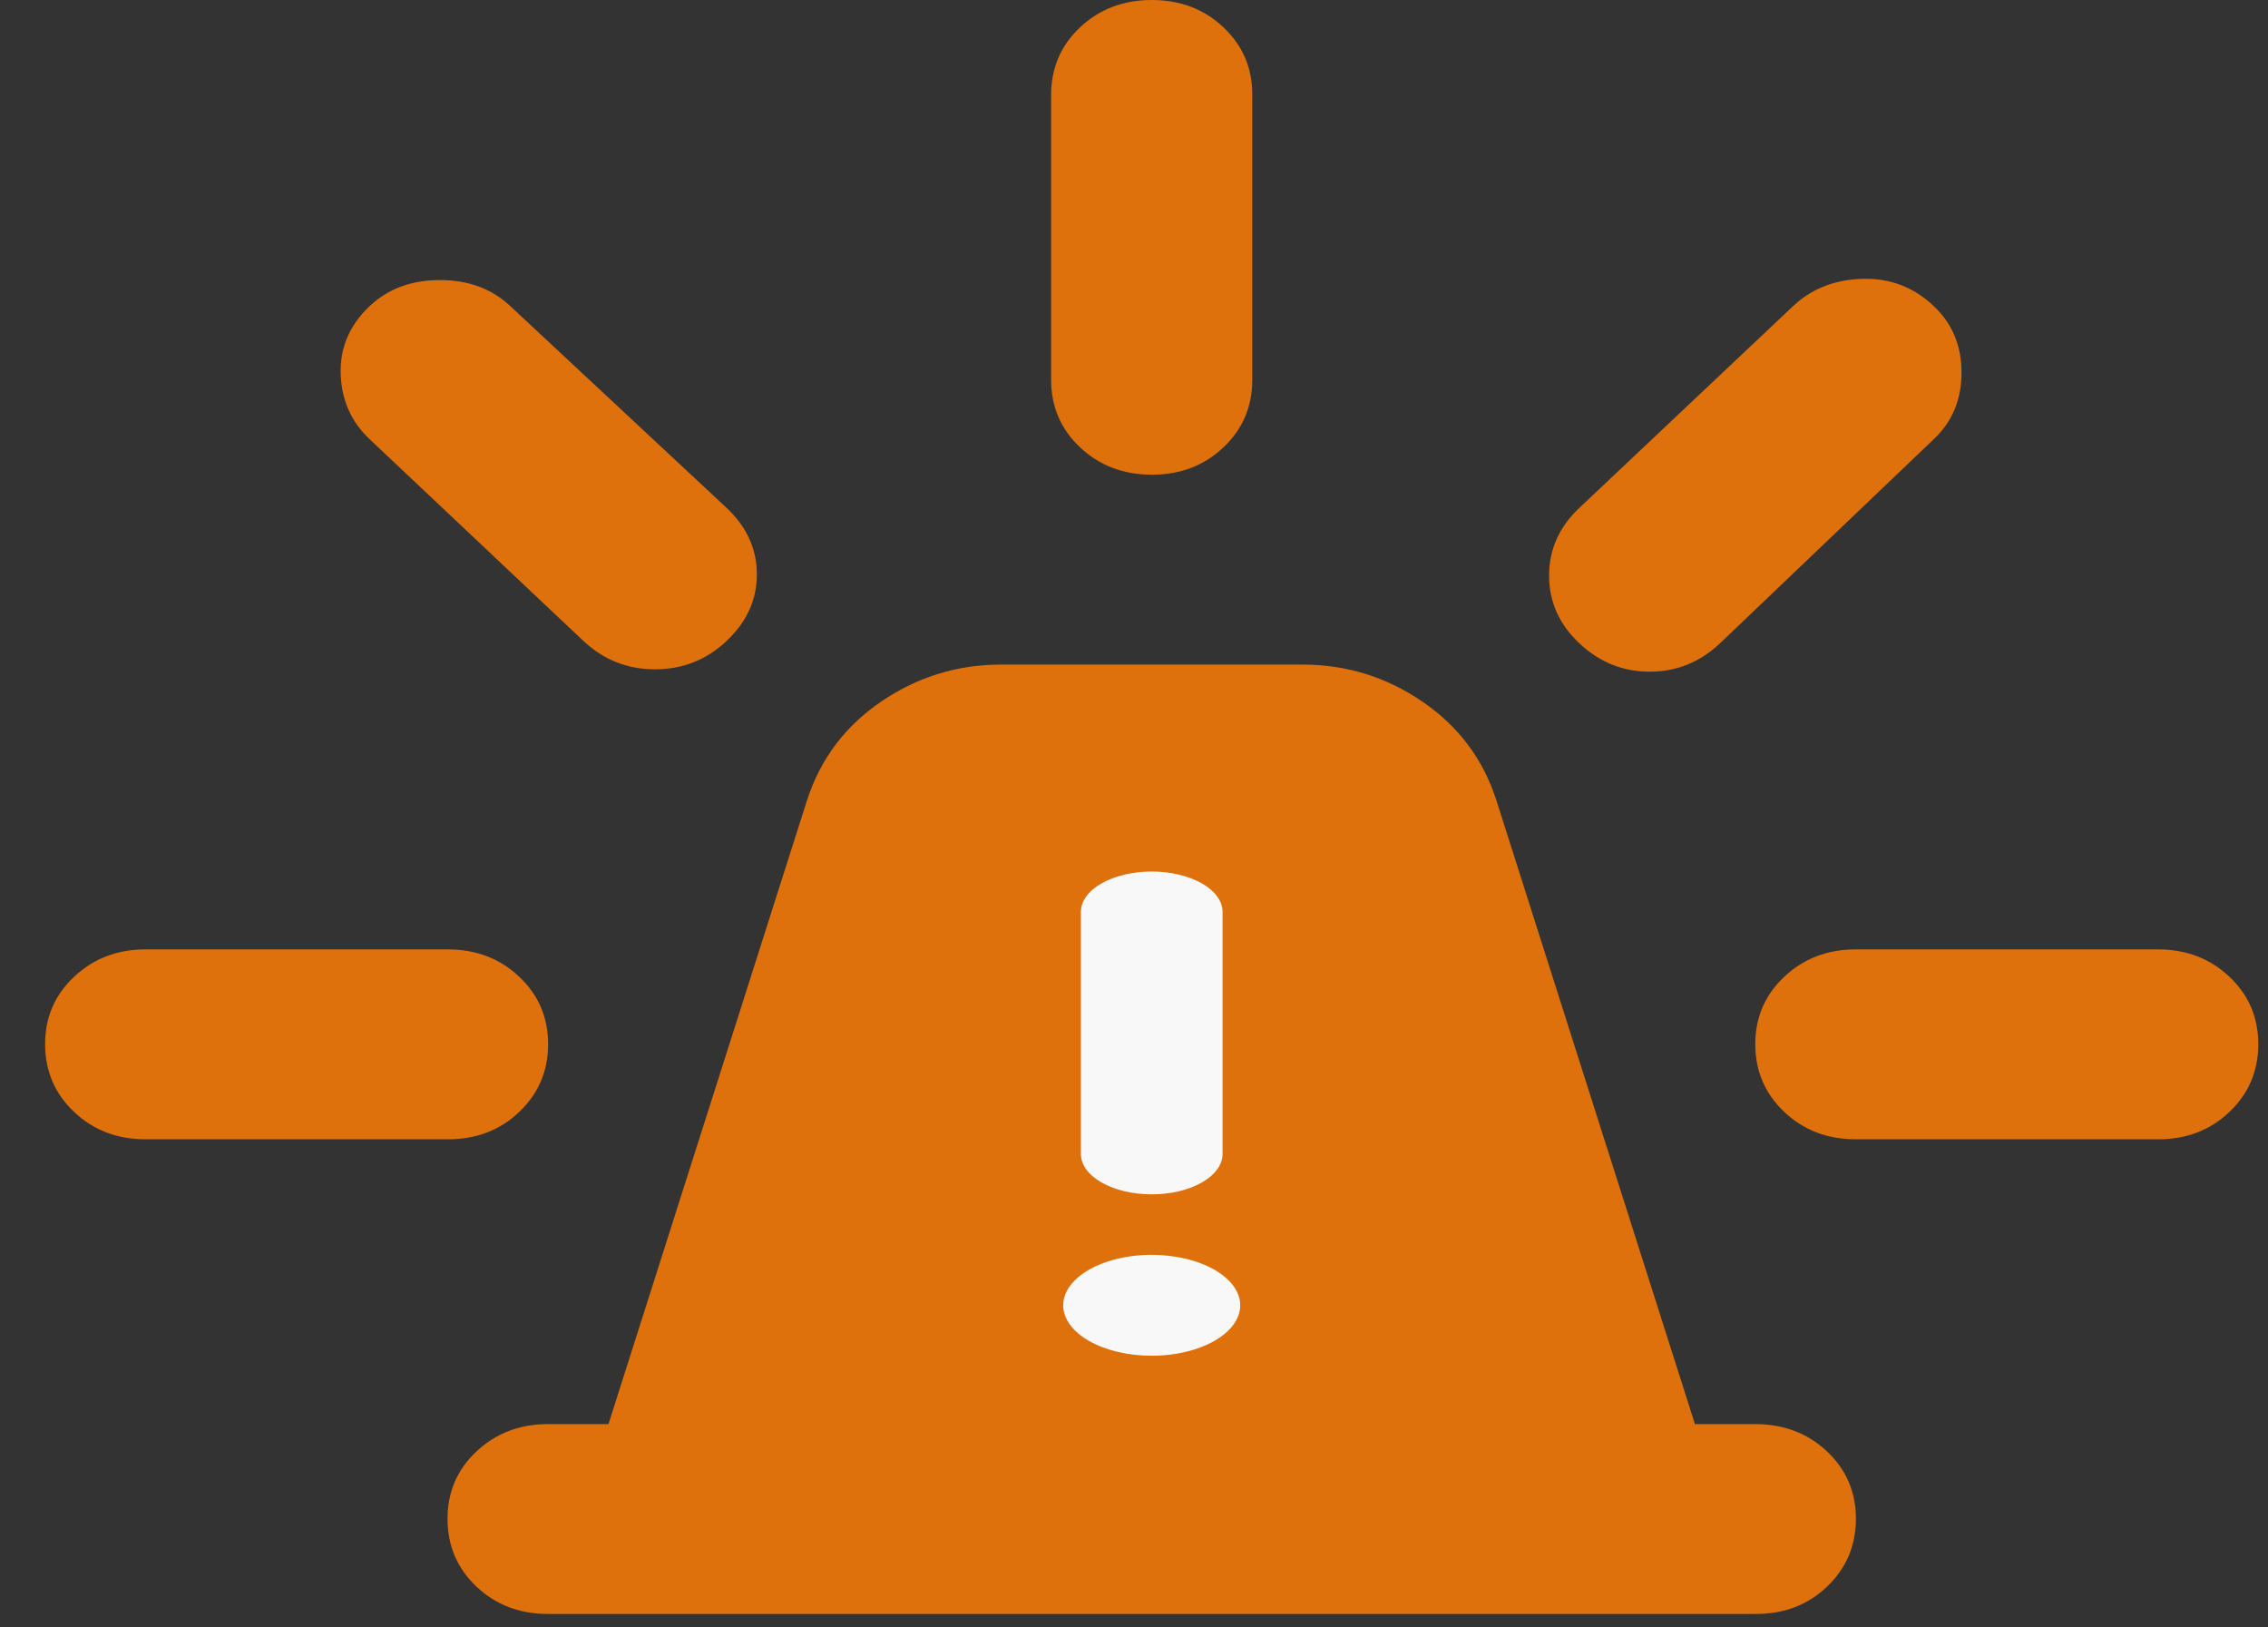 <svg width="46" height="33" viewBox="0 0 46 33" fill="none" xmlns="http://www.w3.org/2000/svg">
<rect x="0" y="0" width="46" height="33" fill="#333333" stroke="none"/>
<path d="M11.117 32.727C10.539 32.727 10.055 32.542 9.664 32.173C9.274 31.803 9.078 31.346 9.077 30.802C9.075 30.258 9.271 29.801 9.664 29.431C10.057 29.062 10.542 28.877 11.117 28.877H12.341L16.371 16.219C16.643 15.385 17.145 14.72 17.877 14.223C18.608 13.726 19.416 13.477 20.299 13.476H26.42C27.304 13.476 28.112 13.725 28.844 14.223C29.575 14.721 30.077 15.386 30.347 16.219L34.377 28.877H35.601C36.179 28.877 36.664 29.062 37.056 29.431C37.448 29.801 37.643 30.258 37.642 30.802C37.64 31.346 37.444 31.804 37.054 32.175C36.664 32.546 36.179 32.73 35.601 32.727H11.117ZM21.319 7.701V1.925C21.319 1.38 21.515 0.923 21.906 0.554C22.298 0.186 22.782 0.001 23.359 6.63838e-06C23.936 -0.001 24.421 0.184 24.814 0.554C25.207 0.925 25.402 1.382 25.399 1.925V7.701C25.399 8.246 25.204 8.704 24.812 9.073C24.42 9.443 23.936 9.627 23.359 9.626C22.782 9.624 22.298 9.44 21.906 9.071C21.515 8.703 21.319 8.246 21.319 7.701ZM32.031 10.3L36.366 6.209C36.74 5.856 37.208 5.671 37.77 5.654C38.332 5.637 38.816 5.822 39.223 6.209C39.597 6.561 39.784 7.011 39.784 7.556C39.784 8.102 39.597 8.551 39.223 8.904L34.887 13.043C34.479 13.428 34.003 13.62 33.459 13.62C32.915 13.62 32.439 13.428 32.031 13.043C31.622 12.658 31.419 12.201 31.419 11.672C31.419 11.143 31.622 10.686 32.031 10.3ZM37.642 19.251H43.763C44.341 19.251 44.826 19.436 45.217 19.806C45.609 20.175 45.804 20.632 45.803 21.177C45.802 21.721 45.606 22.178 45.215 22.549C44.825 22.92 44.341 23.104 43.763 23.102H37.642C37.063 23.102 36.579 22.917 36.189 22.547C35.798 22.177 35.603 21.721 35.601 21.177C35.6 20.632 35.796 20.175 36.189 19.806C36.582 19.436 37.066 19.251 37.642 19.251ZM11.831 12.995L7.495 8.904C7.121 8.551 6.926 8.11 6.91 7.581C6.893 7.052 7.089 6.595 7.495 6.209C7.869 5.856 8.345 5.679 8.924 5.679C9.502 5.679 9.978 5.856 10.352 6.209L14.739 10.3C15.147 10.684 15.351 11.134 15.351 11.647C15.351 12.16 15.147 12.61 14.739 12.995C14.331 13.38 13.846 13.572 13.286 13.572C12.726 13.572 12.241 13.38 11.831 12.995ZM2.956 23.102C2.377 23.102 1.893 22.917 1.503 22.547C1.112 22.177 0.917 21.721 0.915 21.177C0.914 20.632 1.11 20.175 1.503 19.806C1.896 19.436 2.38 19.251 2.956 19.251H9.077C9.655 19.251 10.14 19.436 10.531 19.806C10.923 20.175 11.118 20.632 11.117 21.177C11.116 21.721 10.92 22.178 10.529 22.549C10.139 22.92 9.655 23.104 9.077 23.102H2.956Z" fill="#DE710C"/>
<path d="M23.359 24.218C23.74 24.218 24.105 24.132 24.375 23.978C24.644 23.825 24.796 23.617 24.796 23.4V18.491C24.796 18.273 24.644 18.065 24.375 17.912C24.105 17.759 23.74 17.672 23.359 17.672C22.978 17.672 22.613 17.759 22.343 17.912C22.074 18.065 21.923 18.273 21.923 18.491V23.4C21.923 23.617 22.074 23.825 22.343 23.978C22.613 24.132 22.978 24.218 23.359 24.218ZM23.359 27.491C23.714 27.491 24.061 27.431 24.357 27.318C24.652 27.206 24.882 27.046 25.018 26.859C25.154 26.672 25.189 26.467 25.12 26.268C25.051 26.07 24.88 25.888 24.629 25.745C24.378 25.602 24.058 25.504 23.709 25.465C23.361 25.425 23 25.445 22.672 25.523C22.344 25.6 22.064 25.731 21.866 25.9C21.669 26.068 21.564 26.265 21.564 26.468C21.564 26.739 21.753 26.999 22.09 27.191C22.426 27.383 22.883 27.491 23.359 27.491Z" fill="#F8F8F8"/>
</svg>
